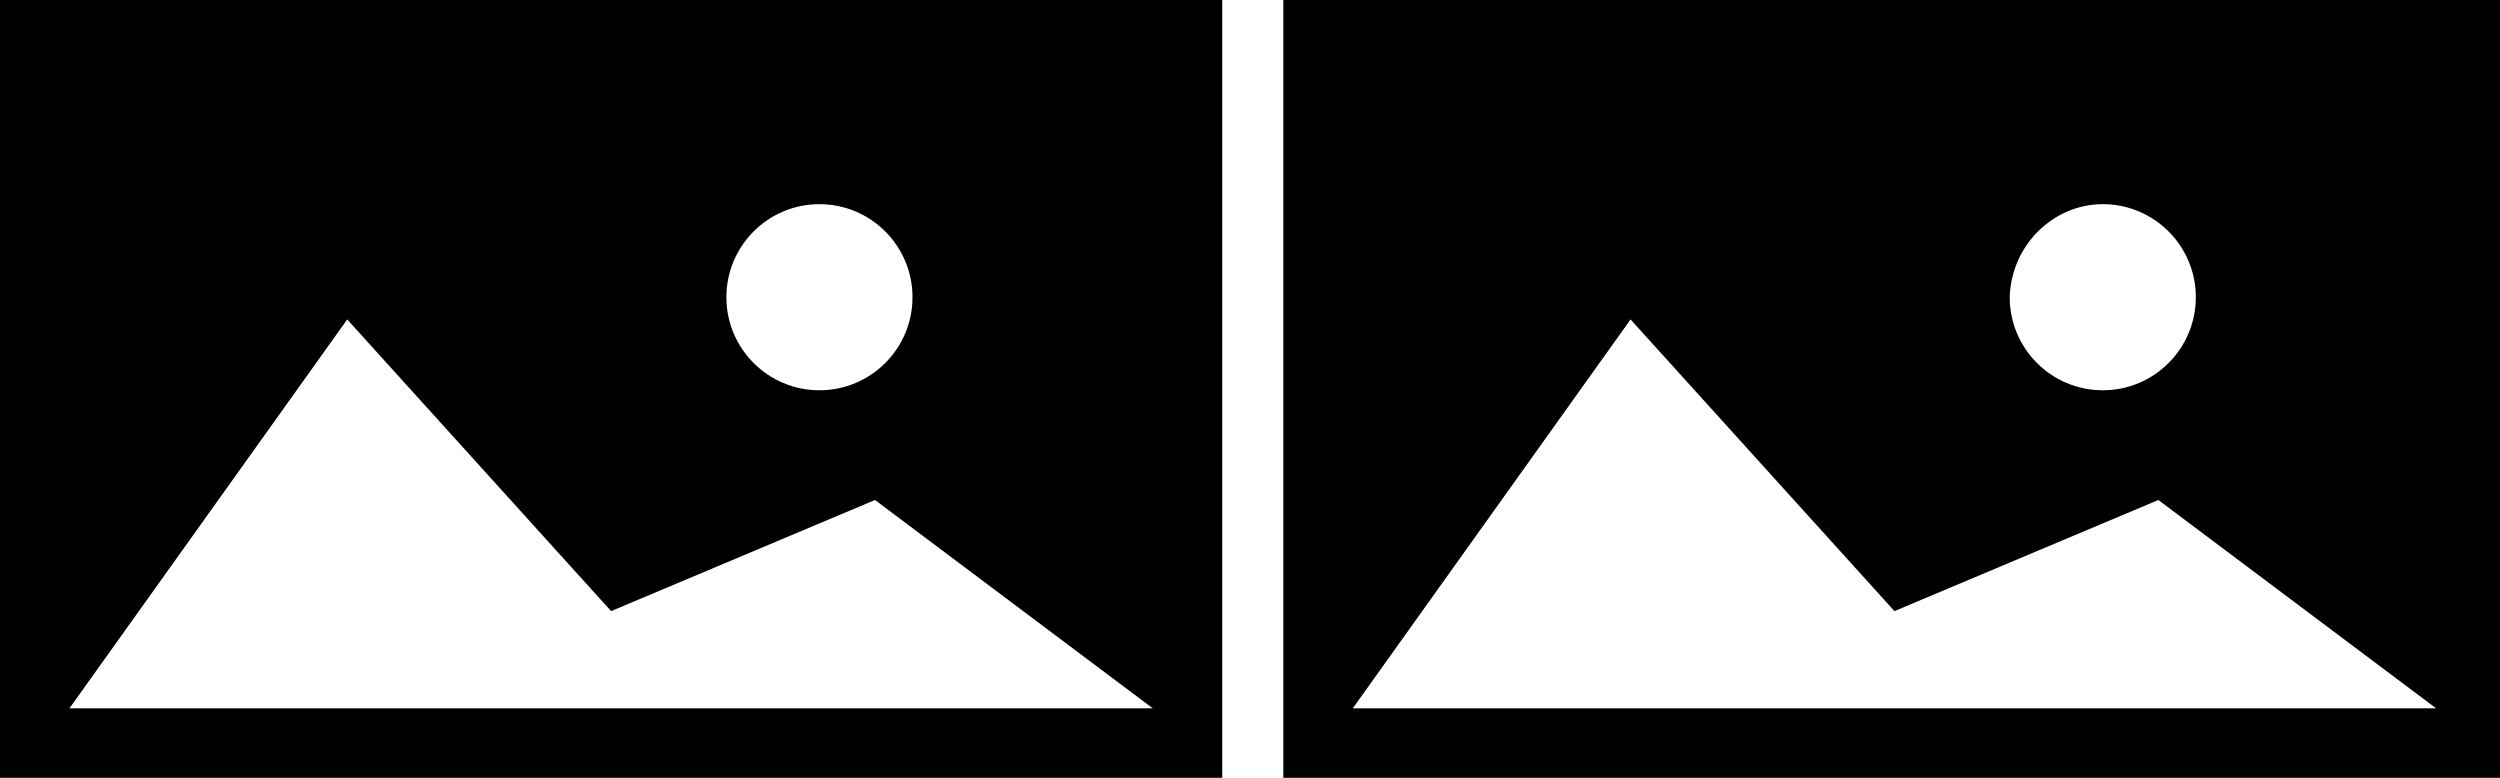 <svg version="1.1" id="Layer_1" xmlns="http://www.w3.org/2000/svg" x="0" y="0" viewBox="0 0 180 56" xml:space="preserve">
	<path class="st0" d="M0 0v56h88V0H0zm59 14.7c3.7 0 6.7 3 6.7 6.7s-3 6.7-6.7 6.7-6.7-3-6.7-6.7 3-6.7 6.7-6.7zM5 51l20-28 19 21 19-8 20 15H5z" id="Layer_1-2"/>
	<path class="st0" d="M92.4 0v56h88V0h-88zm59 14.7c3.7 0 6.7 3 6.7 6.7s-3 6.7-6.7 6.7-6.7-3-6.7-6.7c.1-3.7 3.1-6.7 6.7-6.7zM97.4 51l20-28 19 21 19-8 20 15h-78z" id="Layer_1-2_1_"/>
</svg>
